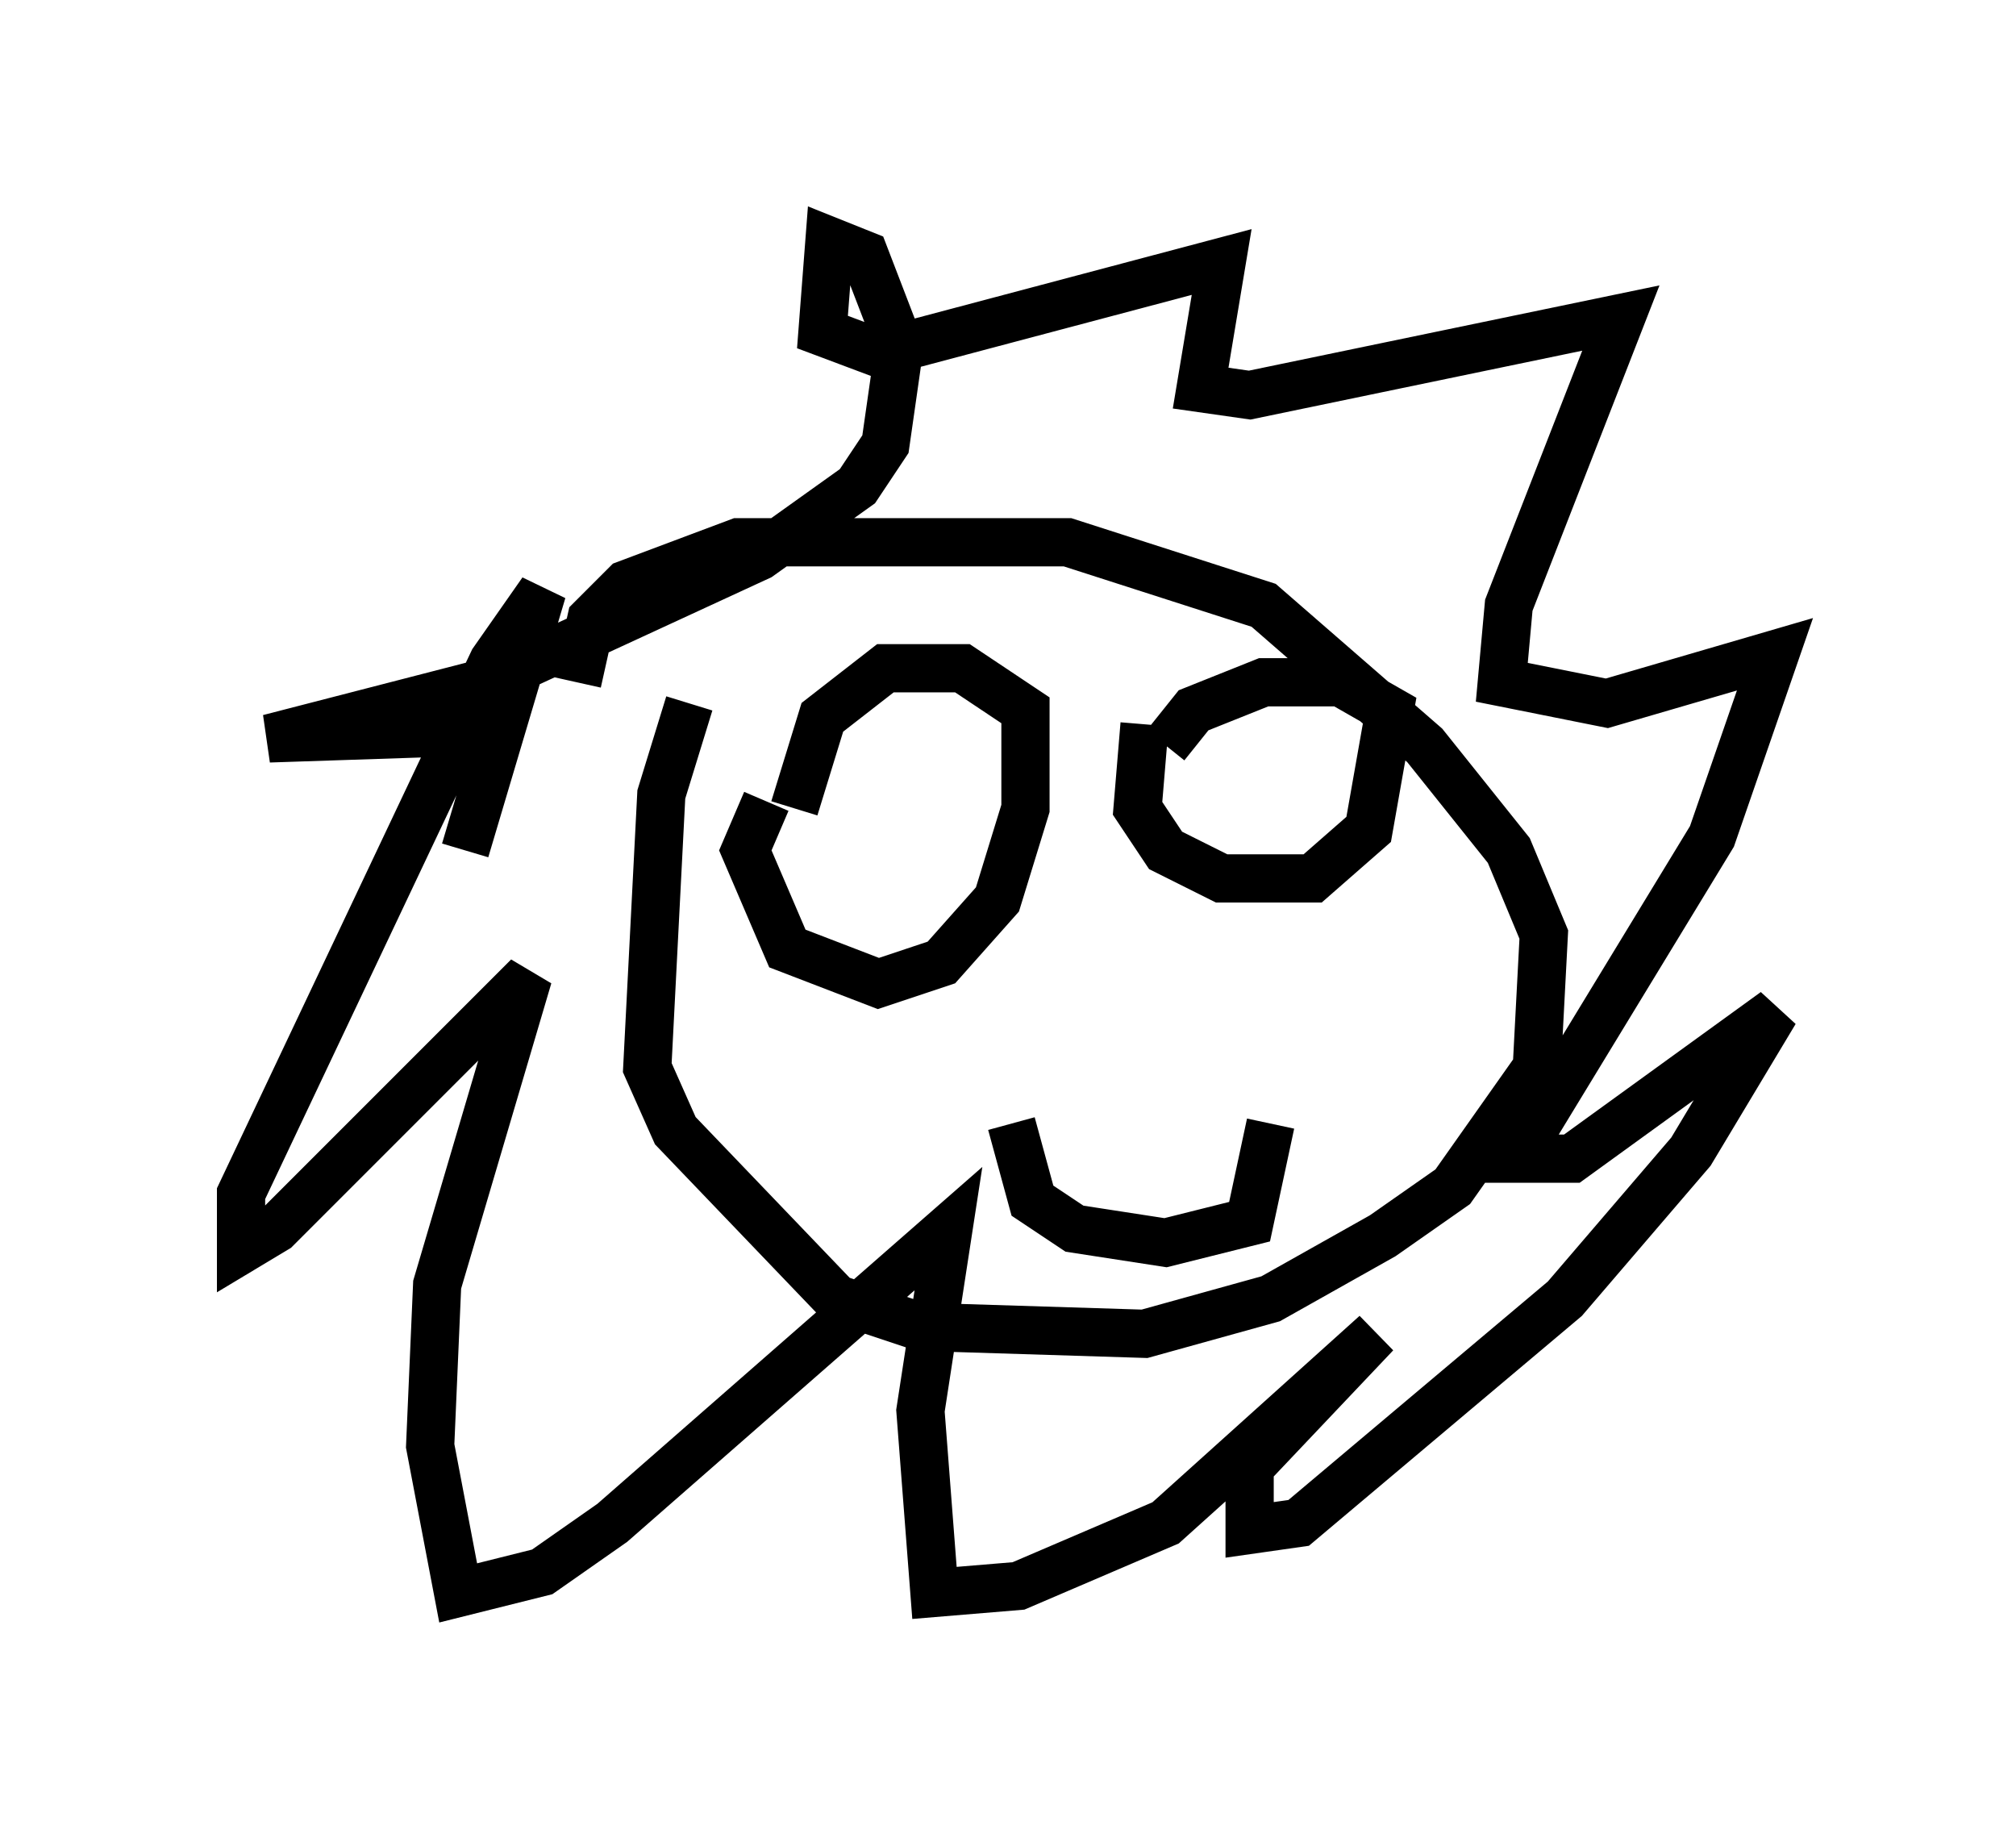 <?xml version="1.0" encoding="utf-8" ?>
<svg baseProfile="full" height="38.033" version="1.1" width="41.81" xmlns="http://www.w3.org/2000/svg" xmlns:ev="http://www.w3.org/2001/xml-events" xmlns:xlink="http://www.w3.org/1999/xlink"><defs /><rect fill="white" height="38.033" width="41.81" x="0" y="0" /><path d="M16.039, 13.279 m-1.743, 1.307 l-0.581, 1.888 -0.291, 5.665 l0.581, 1.307 3.341, 3.486 l1.743, 0.581 4.648, 0.145 l2.615, -0.726 2.324, -1.307 l1.453, -1.017 1.743, -2.469 l0.145, -2.76 -0.726, -1.743 l-1.743, -2.179 -3.341, -2.905 l-4.067, -1.307 -6.827, 0.0 l-2.324, 0.872 -0.726, 0.726 l-0.291, 1.307 m-2.034, 1.017 l-4.358, 0.145 4.503, -1.162 l5.665, -2.615 2.034, -1.453 l0.581, -0.872 0.291, -2.034 l-0.726, -1.888 -0.726, -0.291 l-0.145, 1.888 1.162, 0.436 l7.117, -1.888 -0.436, 2.615 l1.017, 0.145 7.698, -1.598 l-2.324, 5.955 -0.145, 1.598 l2.179, 0.436 3.486, -1.017 l-1.307, 3.777 -4.067, 6.682 l1.162, 0.0 4.212, -3.05 l-1.743, 2.905 -2.615, 3.05 l-5.52, 4.648 -1.017, 0.145 l0.0, -1.307 2.615, -2.76 l-4.358, 3.922 -3.05, 1.307 l-1.743, 0.145 -0.291, -3.777 l0.581, -3.777 -6.972, 6.101 l-1.453, 1.017 -1.743, 0.436 l-0.581, -3.05 0.145, -3.341 l1.888, -6.391 -5.229, 5.229 l-0.726, 0.436 0.0, -1.162 l5.229, -11.039 1.017, -1.453 l-1.598, 5.374 m6.246, -1.017 l-0.436, 1.017 0.872, 2.034 l1.888, 0.726 1.307, -0.436 l1.162, -1.307 0.581, -1.888 l0.0, -2.034 -1.307, -0.872 l-1.598, 0.0 -1.307, 1.017 l-0.581, 1.888 m7.263, -1.743 l-0.145, 1.743 0.581, 0.872 l1.162, 0.581 1.888, 0.0 l1.162, -1.017 0.436, -2.469 l-1.017, -0.581 -1.598, 0.0 l-1.453, 0.581 -0.581, 0.726 m-3.196, 7.844 l0.436, 1.598 0.872, 0.581 l1.888, 0.291 1.743, -0.436 l0.436, -2.034 " fill="none" stroke="black" stroke-width="1" /></svg>